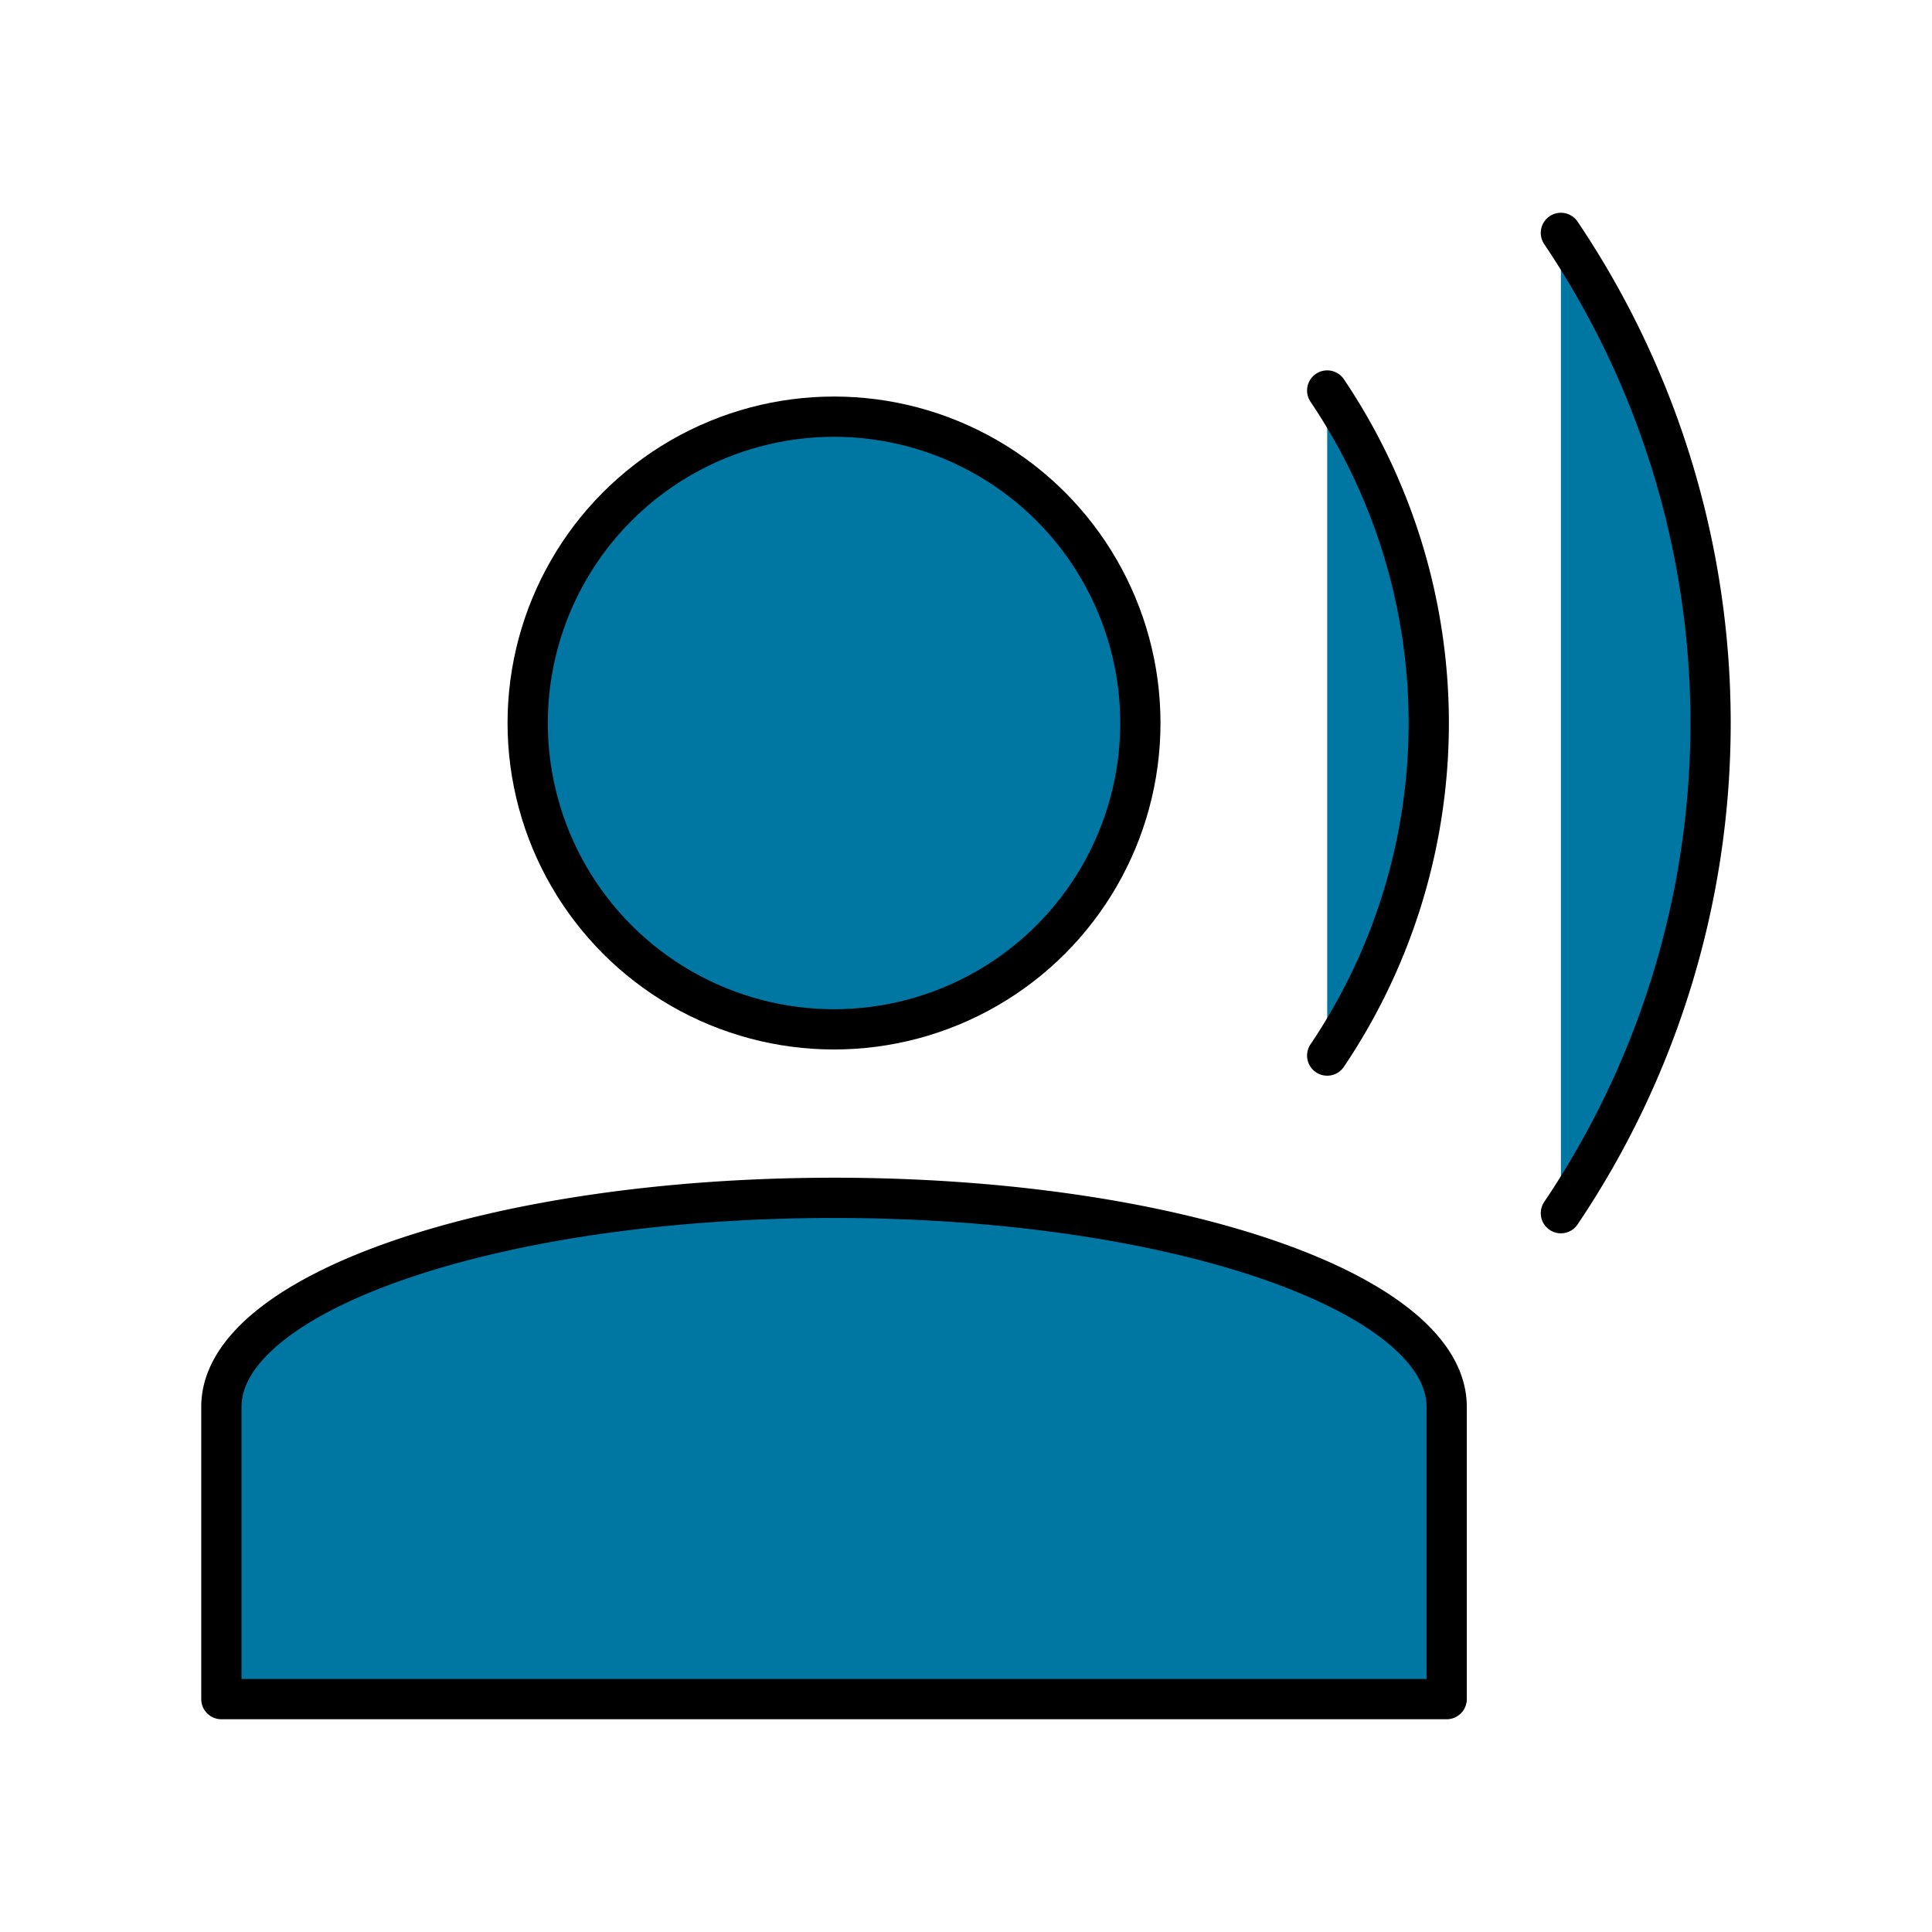<svg xmlns="http://www.w3.org/2000/svg" xmlns:xlink="http://www.w3.org/1999/xlink" aria-hidden="true" role="img" class="iconify iconify--arcticons" width="32" height="32" preserveAspectRatio="xMidYMid meet" viewBox="0 0 48 48"><circle cx="20.721" cy="17.963" r="7.611" fill="#0076A3 " stroke="currentColor" stroke-linecap="round" stroke-linejoin="round"></circle><path fill="#0076A3  " stroke="currentColor" stroke-linecap="round" stroke-linejoin="round" d="M20.721 29.76c8.467 0 15.221 2.367 15.221 5.19v7.264H5.5V34.95c0-2.823 6.753-5.19 15.221-5.19ZM32.974 9.702a14.787 14.787 0 0 1 0 16.523M38.78 5.786a21.797 21.797 0 0 1 0 24.355"></path></svg>